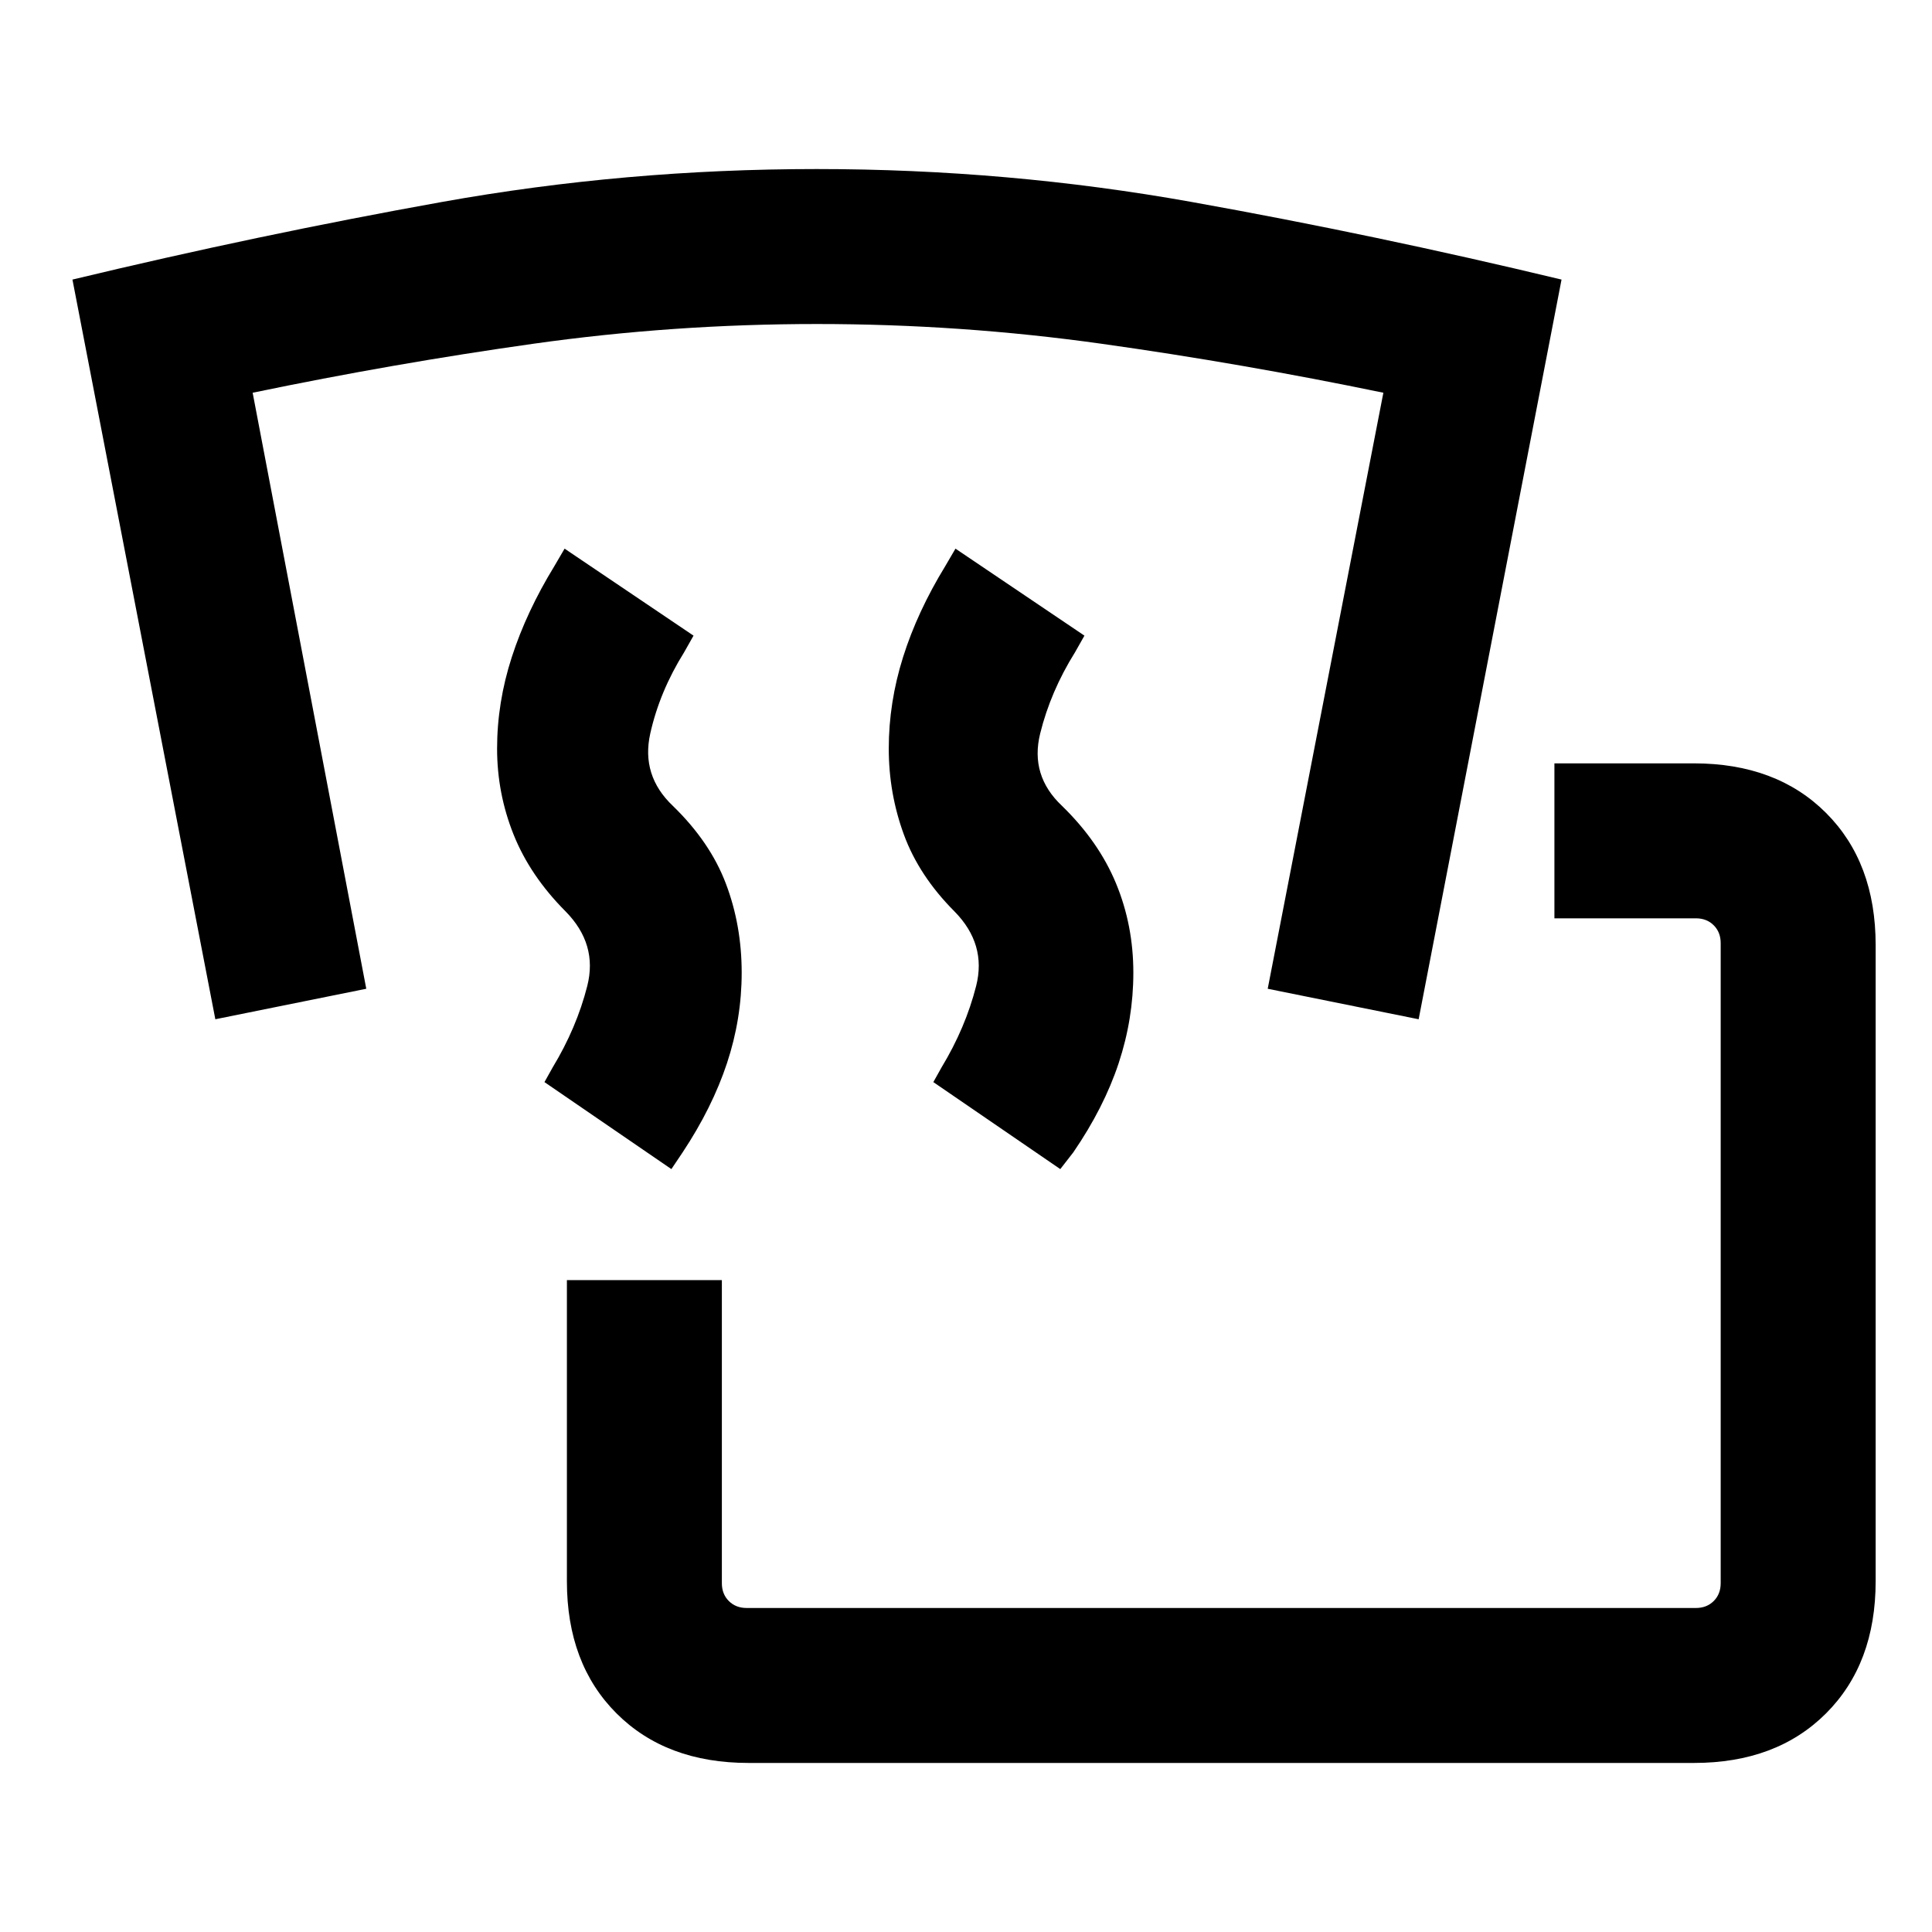 <svg xmlns="http://www.w3.org/2000/svg" height="20" viewBox="0 -960 960 960" width="20"><path d="M372-84q-41.03 0-65.67-24.64t-24.64-65.67v-149.61h77v150.61q0 5.39 3.46 8.85Q365.62-161 371-161h471.69q5.39 0 8.85-3.46t3.46-8.85v-318.07q0-5.39-3.46-8.85t-8.85-3.46h-70.31v-77h69.31q41.03 0 65.67 24.64Q932-531.42 932-490.38v316.07q0 41.03-24.64 65.67T841.69-84H372Zm-38.39-295.08-63.07-43.23 4.08-7.3q11.92-19.7 17.19-40.47 5.27-20.77-10.78-37.05-17.6-17.66-25.82-38.15-8.21-20.49-8.21-42.73 0-22.92 7.31-45.49 7.31-22.58 21.15-45.19l5.08-8.69 64.07 43.23-4.69 8.3q-12.15 19.47-16.81 40.35-4.65 20.89 11.25 35.96 18.49 17.93 26.33 38.62 7.85 20.69 7.85 44.24 0 22.92-7.31 44.99t-22.04 44.3l-5.58 8.31Zm193.24 0-63.08-43.23 4.08-7.3q11.92-19.7 17.19-40.47 5.27-20.77-10.78-37.05-17.6-17.66-25.12-38.15t-7.52-42.73q0-22.92 7.11-45.49 7.12-22.58 20.96-45.19l5.08-8.69 64.08 43.23-4.7 8.3q-12.15 19.47-17.3 40.35-5.16 20.89 10.89 35.97 18.24 17.76 26.82 38.53 8.59 20.77 8.59 44.32 0 22.92-7.3 44.99-7.31 22.07-22.54 44.3l-6.46 8.31ZM107-453.54 36-821.08q92.39-22.2 183.58-38.56Q310.77-876 405.77-876t186.38 16.36q91.39 16.36 183.77 38.56l-71 367.54-75-15.15 57.47-296.16q-70.36-14.57-140.19-24.36T405.99-799q-71.37 0-140.84 9.79-69.46 9.79-139.61 24.36L182-468.69l-75 15.15Z"/></svg>